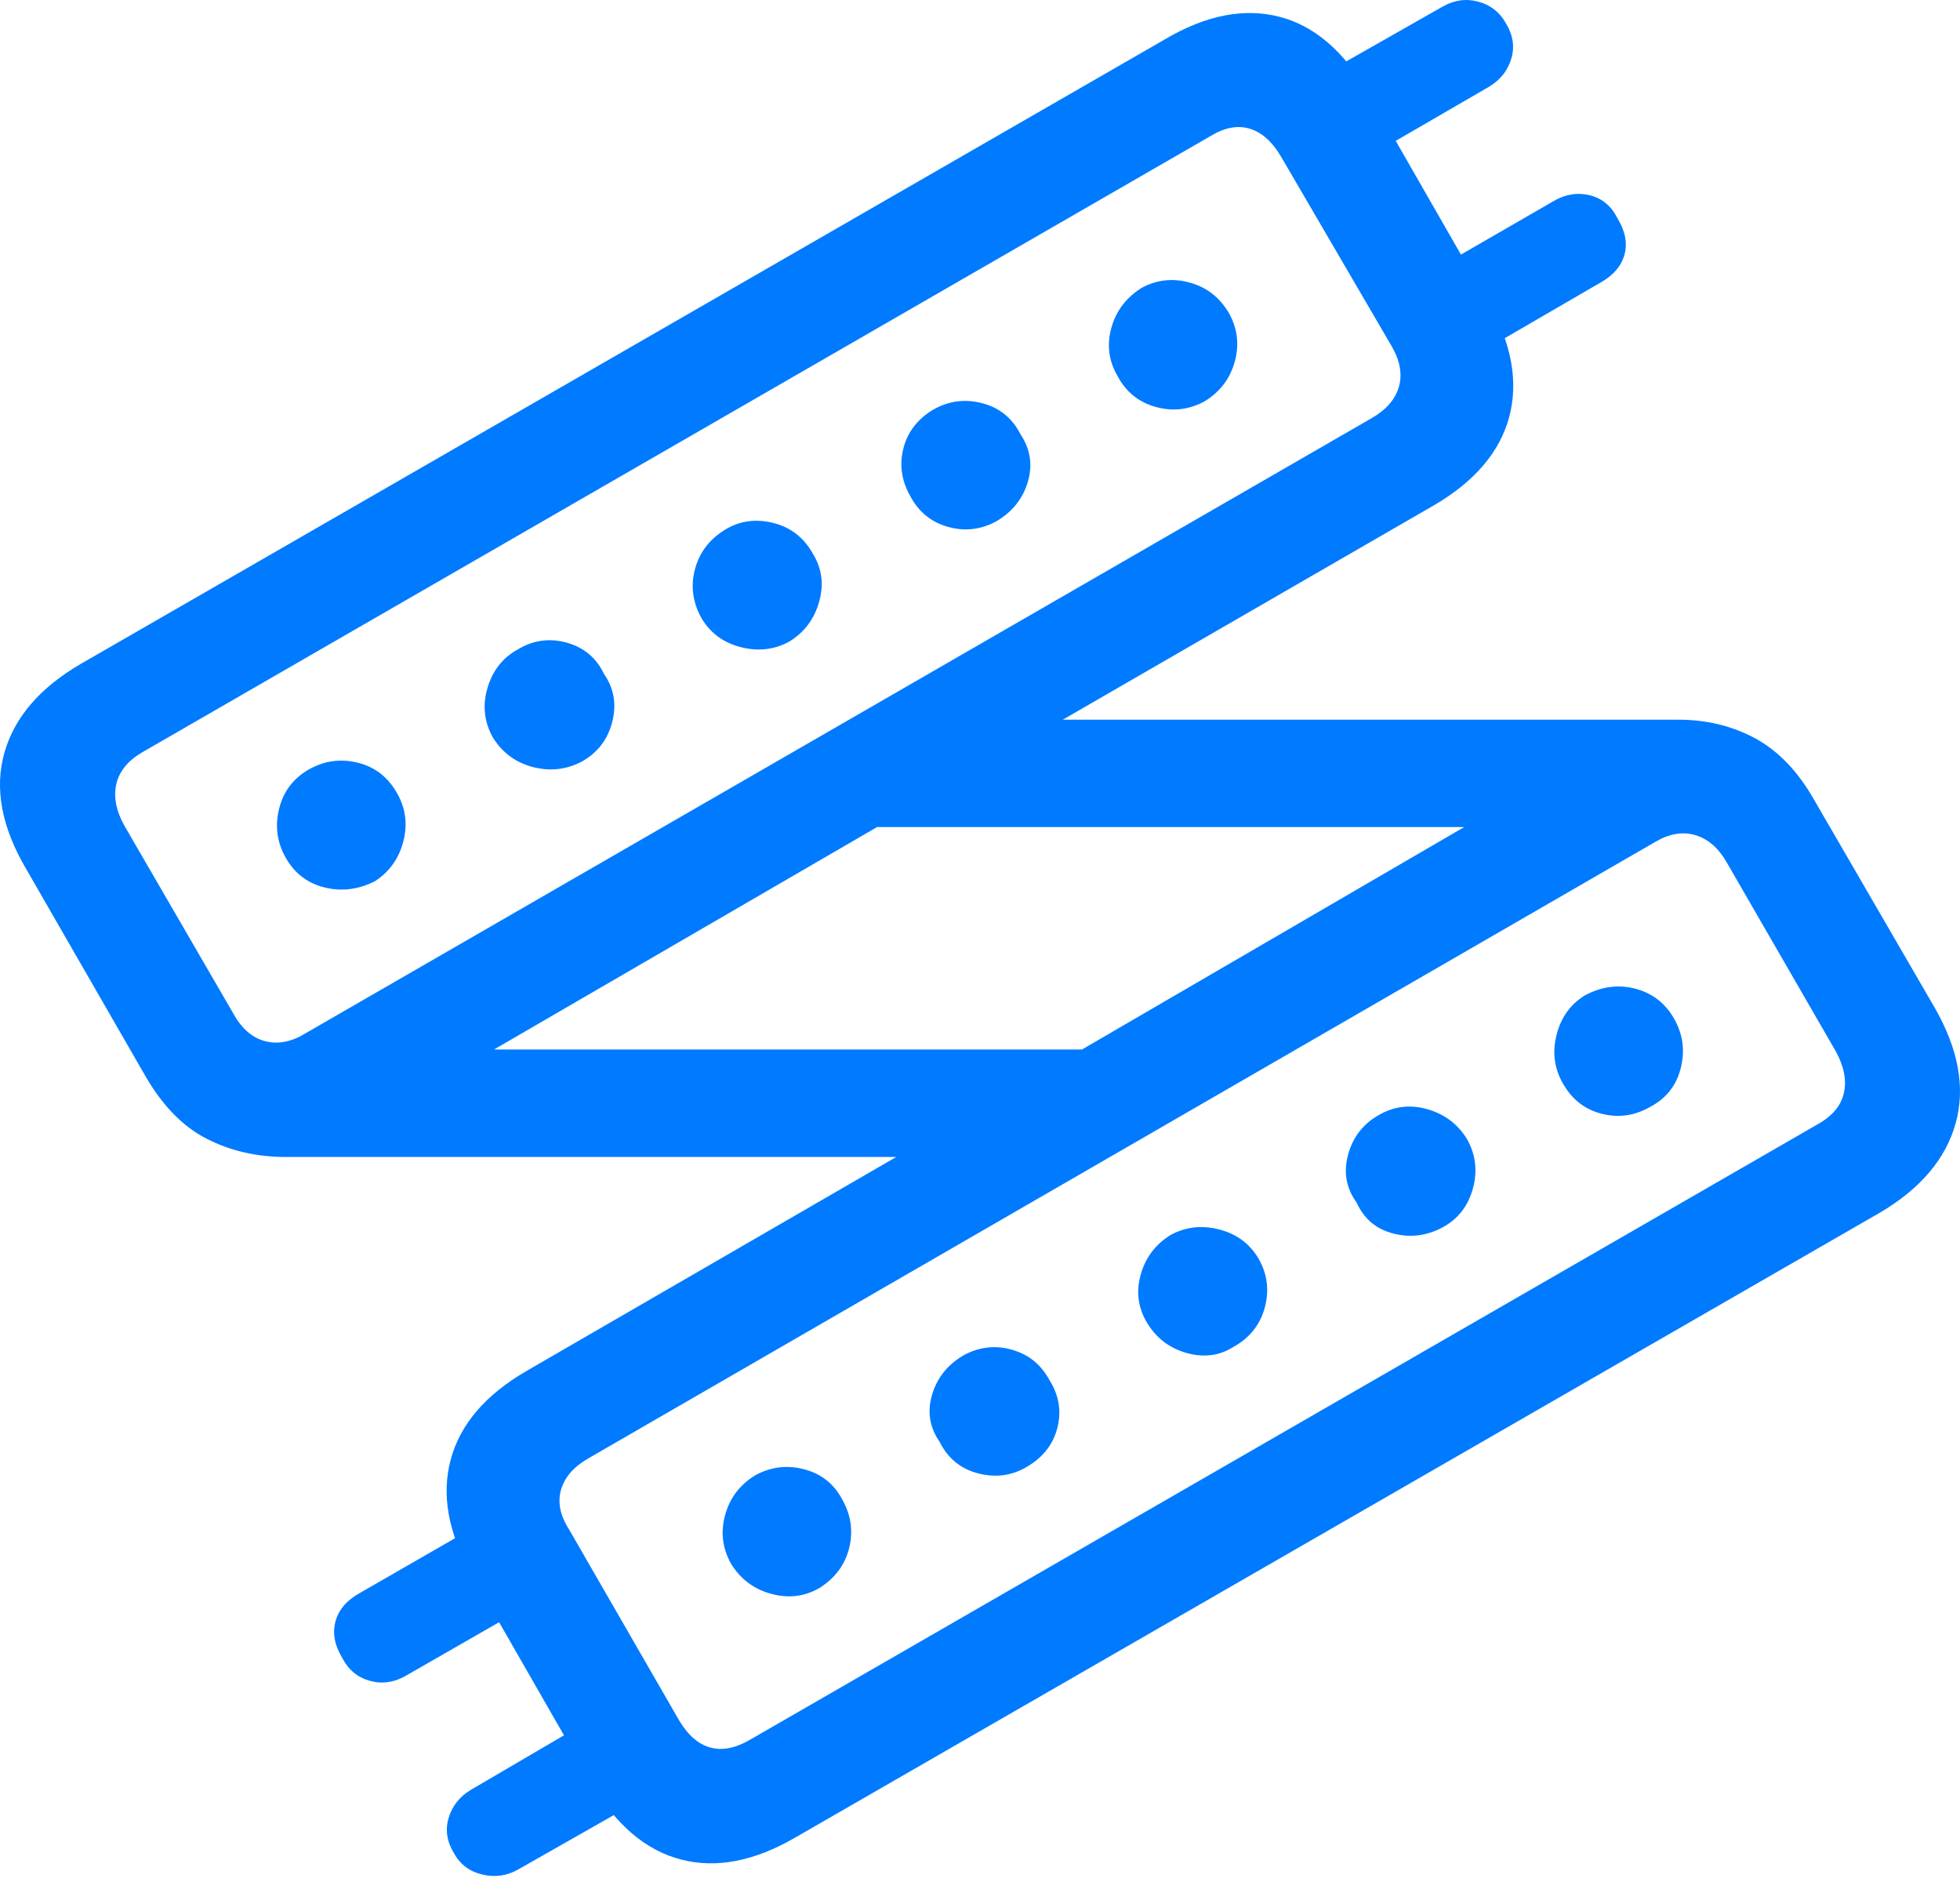 <?xml version="1.0" encoding="UTF-8"?>
<!--Generator: Apple Native CoreSVG 175.5-->
<!DOCTYPE svg
PUBLIC "-//W3C//DTD SVG 1.1//EN"
       "http://www.w3.org/Graphics/SVG/1.1/DTD/svg11.dtd">
<svg version="1.1" xmlns="http://www.w3.org/2000/svg" xmlns:xlink="http://www.w3.org/1999/xlink" width="22.984" height="22.021">
 <g>
  <rect height="22.021" opacity="0" width="22.984" x="0" y="0"/>
  <path d="M0.949 7.783Q0.227 8.203 0.051 8.828Q-0.125 9.453 0.305 10.185L1.711 12.627Q2.014 13.145 2.429 13.354Q2.844 13.565 3.352 13.565L10.51 13.565L6.174 16.074Q5.451 16.494 5.285 17.114Q5.119 17.734 5.53 18.457L6.936 20.908Q7.365 21.641 7.986 21.802Q8.606 21.963 9.328 21.543L22.043 14.219Q22.756 13.799 22.932 13.174Q23.108 12.549 22.688 11.816L21.272 9.375Q20.988 8.877 20.583 8.657Q20.178 8.438 19.68 8.438L12.463 8.438L16.809 5.928Q17.532 5.508 17.698 4.888Q17.863 4.268 17.453 3.545L16.047 1.094Q15.617 0.352 14.997 0.195Q14.377 0.039 13.664 0.459ZM1.672 8.818L14.201 1.592Q14.446 1.445 14.655 1.509Q14.866 1.572 15.022 1.836L16.321 4.062Q16.467 4.316 16.404 4.536Q16.34 4.756 16.086 4.902L3.576 12.119Q3.332 12.266 3.108 12.207Q2.883 12.148 2.737 11.885L1.457 9.678Q1.311 9.414 1.365 9.189Q1.418 8.965 1.672 8.818ZM5.793 12.305L10.285 9.697L17.17 9.697L12.688 12.305ZM6.897 17.1L19.407 9.873Q19.651 9.727 19.875 9.79Q20.1 9.854 20.246 10.107L21.526 12.324Q21.672 12.588 21.623 12.812Q21.575 13.037 21.311 13.184L8.791 20.4Q8.537 20.547 8.327 20.488Q8.117 20.43 7.961 20.166L6.672 17.93Q6.516 17.686 6.579 17.466Q6.643 17.246 6.897 17.1ZM15.266 1.016L15.813 1.973L17.463 1.016Q17.659 0.898 17.722 0.688Q17.785 0.479 17.659 0.273Q17.551 0.078 17.336 0.02Q17.121-0.039 16.916 0.078ZM16.584 3.301L17.141 4.258L18.772 3.311Q18.996 3.184 19.05 2.983Q19.104 2.783 18.967 2.559Q18.86 2.344 18.645 2.29Q18.43 2.236 18.225 2.354ZM13.108 4.414Q13.254 4.688 13.552 4.771Q13.85 4.854 14.123 4.707Q14.397 4.541 14.48 4.238Q14.563 3.936 14.406 3.662Q14.241 3.389 13.943 3.311Q13.645 3.232 13.381 3.379Q13.108 3.555 13.03 3.853Q12.951 4.15 13.108 4.414ZM10.676 5.82Q10.822 6.094 11.116 6.177Q11.409 6.26 11.682 6.113Q11.965 5.947 12.053 5.649Q12.141 5.352 11.965 5.088Q11.819 4.805 11.516 4.727Q11.213 4.648 10.94 4.805Q10.666 4.971 10.593 5.259Q10.52 5.547 10.676 5.82ZM8.225 7.246Q8.381 7.51 8.689 7.588Q8.996 7.666 9.26 7.52Q9.524 7.354 9.607 7.051Q9.69 6.748 9.533 6.494Q9.377 6.211 9.074 6.133Q8.772 6.055 8.518 6.201Q8.235 6.367 8.152 6.665Q8.069 6.963 8.225 7.246ZM5.783 8.652Q5.949 8.916 6.252 8.994Q6.555 9.072 6.828 8.926Q7.102 8.77 7.18 8.462Q7.258 8.154 7.082 7.9Q6.946 7.617 6.643 7.534Q6.34 7.451 6.067 7.617Q5.803 7.764 5.715 8.071Q5.627 8.379 5.783 8.652ZM3.352 10.059Q3.508 10.332 3.806 10.405Q4.104 10.479 4.397 10.332Q4.651 10.166 4.729 9.868Q4.807 9.57 4.66 9.307Q4.504 9.023 4.206 8.945Q3.908 8.867 3.635 9.014Q3.352 9.17 3.274 9.478Q3.196 9.785 3.352 10.059ZM7.717 20.986L7.17 20.02L5.52 20.986Q5.324 21.104 5.261 21.314Q5.198 21.523 5.324 21.729Q5.432 21.924 5.652 21.977Q5.871 22.031 6.067 21.924ZM6.408 18.701L5.842 17.744L4.211 18.682Q3.987 18.809 3.933 19.014Q3.879 19.219 4.016 19.443Q4.123 19.648 4.338 19.707Q4.553 19.766 4.758 19.648ZM18.323 12.695Q18.479 12.979 18.777 13.057Q19.075 13.135 19.348 12.979Q19.631 12.832 19.709 12.524Q19.787 12.217 19.631 11.943Q19.475 11.67 19.177 11.592Q18.879 11.514 18.586 11.67Q18.332 11.826 18.254 12.129Q18.176 12.432 18.323 12.695ZM15.91 14.102Q16.037 14.385 16.34 14.463Q16.643 14.541 16.926 14.385Q17.19 14.238 17.273 13.931Q17.356 13.623 17.2 13.35Q17.034 13.086 16.731 13.003Q16.428 12.92 16.164 13.076Q15.891 13.232 15.808 13.54Q15.725 13.848 15.91 14.102ZM13.45 15.508Q13.616 15.781 13.918 15.864Q14.221 15.947 14.465 15.791Q14.748 15.635 14.831 15.332Q14.914 15.029 14.758 14.756Q14.602 14.492 14.294 14.414Q13.987 14.336 13.723 14.482Q13.459 14.648 13.376 14.946Q13.293 15.244 13.45 15.508ZM11.018 16.904Q11.164 17.197 11.472 17.275Q11.78 17.354 12.043 17.197Q12.326 17.031 12.4 16.738Q12.473 16.445 12.307 16.182Q12.16 15.908 11.867 15.825Q11.575 15.742 11.301 15.889Q11.018 16.055 10.93 16.352Q10.842 16.65 11.018 16.904ZM8.576 18.34Q8.742 18.604 9.04 18.686Q9.338 18.77 9.602 18.623Q9.885 18.447 9.958 18.149Q10.031 17.852 9.875 17.578Q9.729 17.305 9.431 17.227Q9.133 17.148 8.86 17.295Q8.586 17.461 8.503 17.764Q8.42 18.066 8.576 18.34Z" fill="#007aff"/>
 </g>
</svg>
